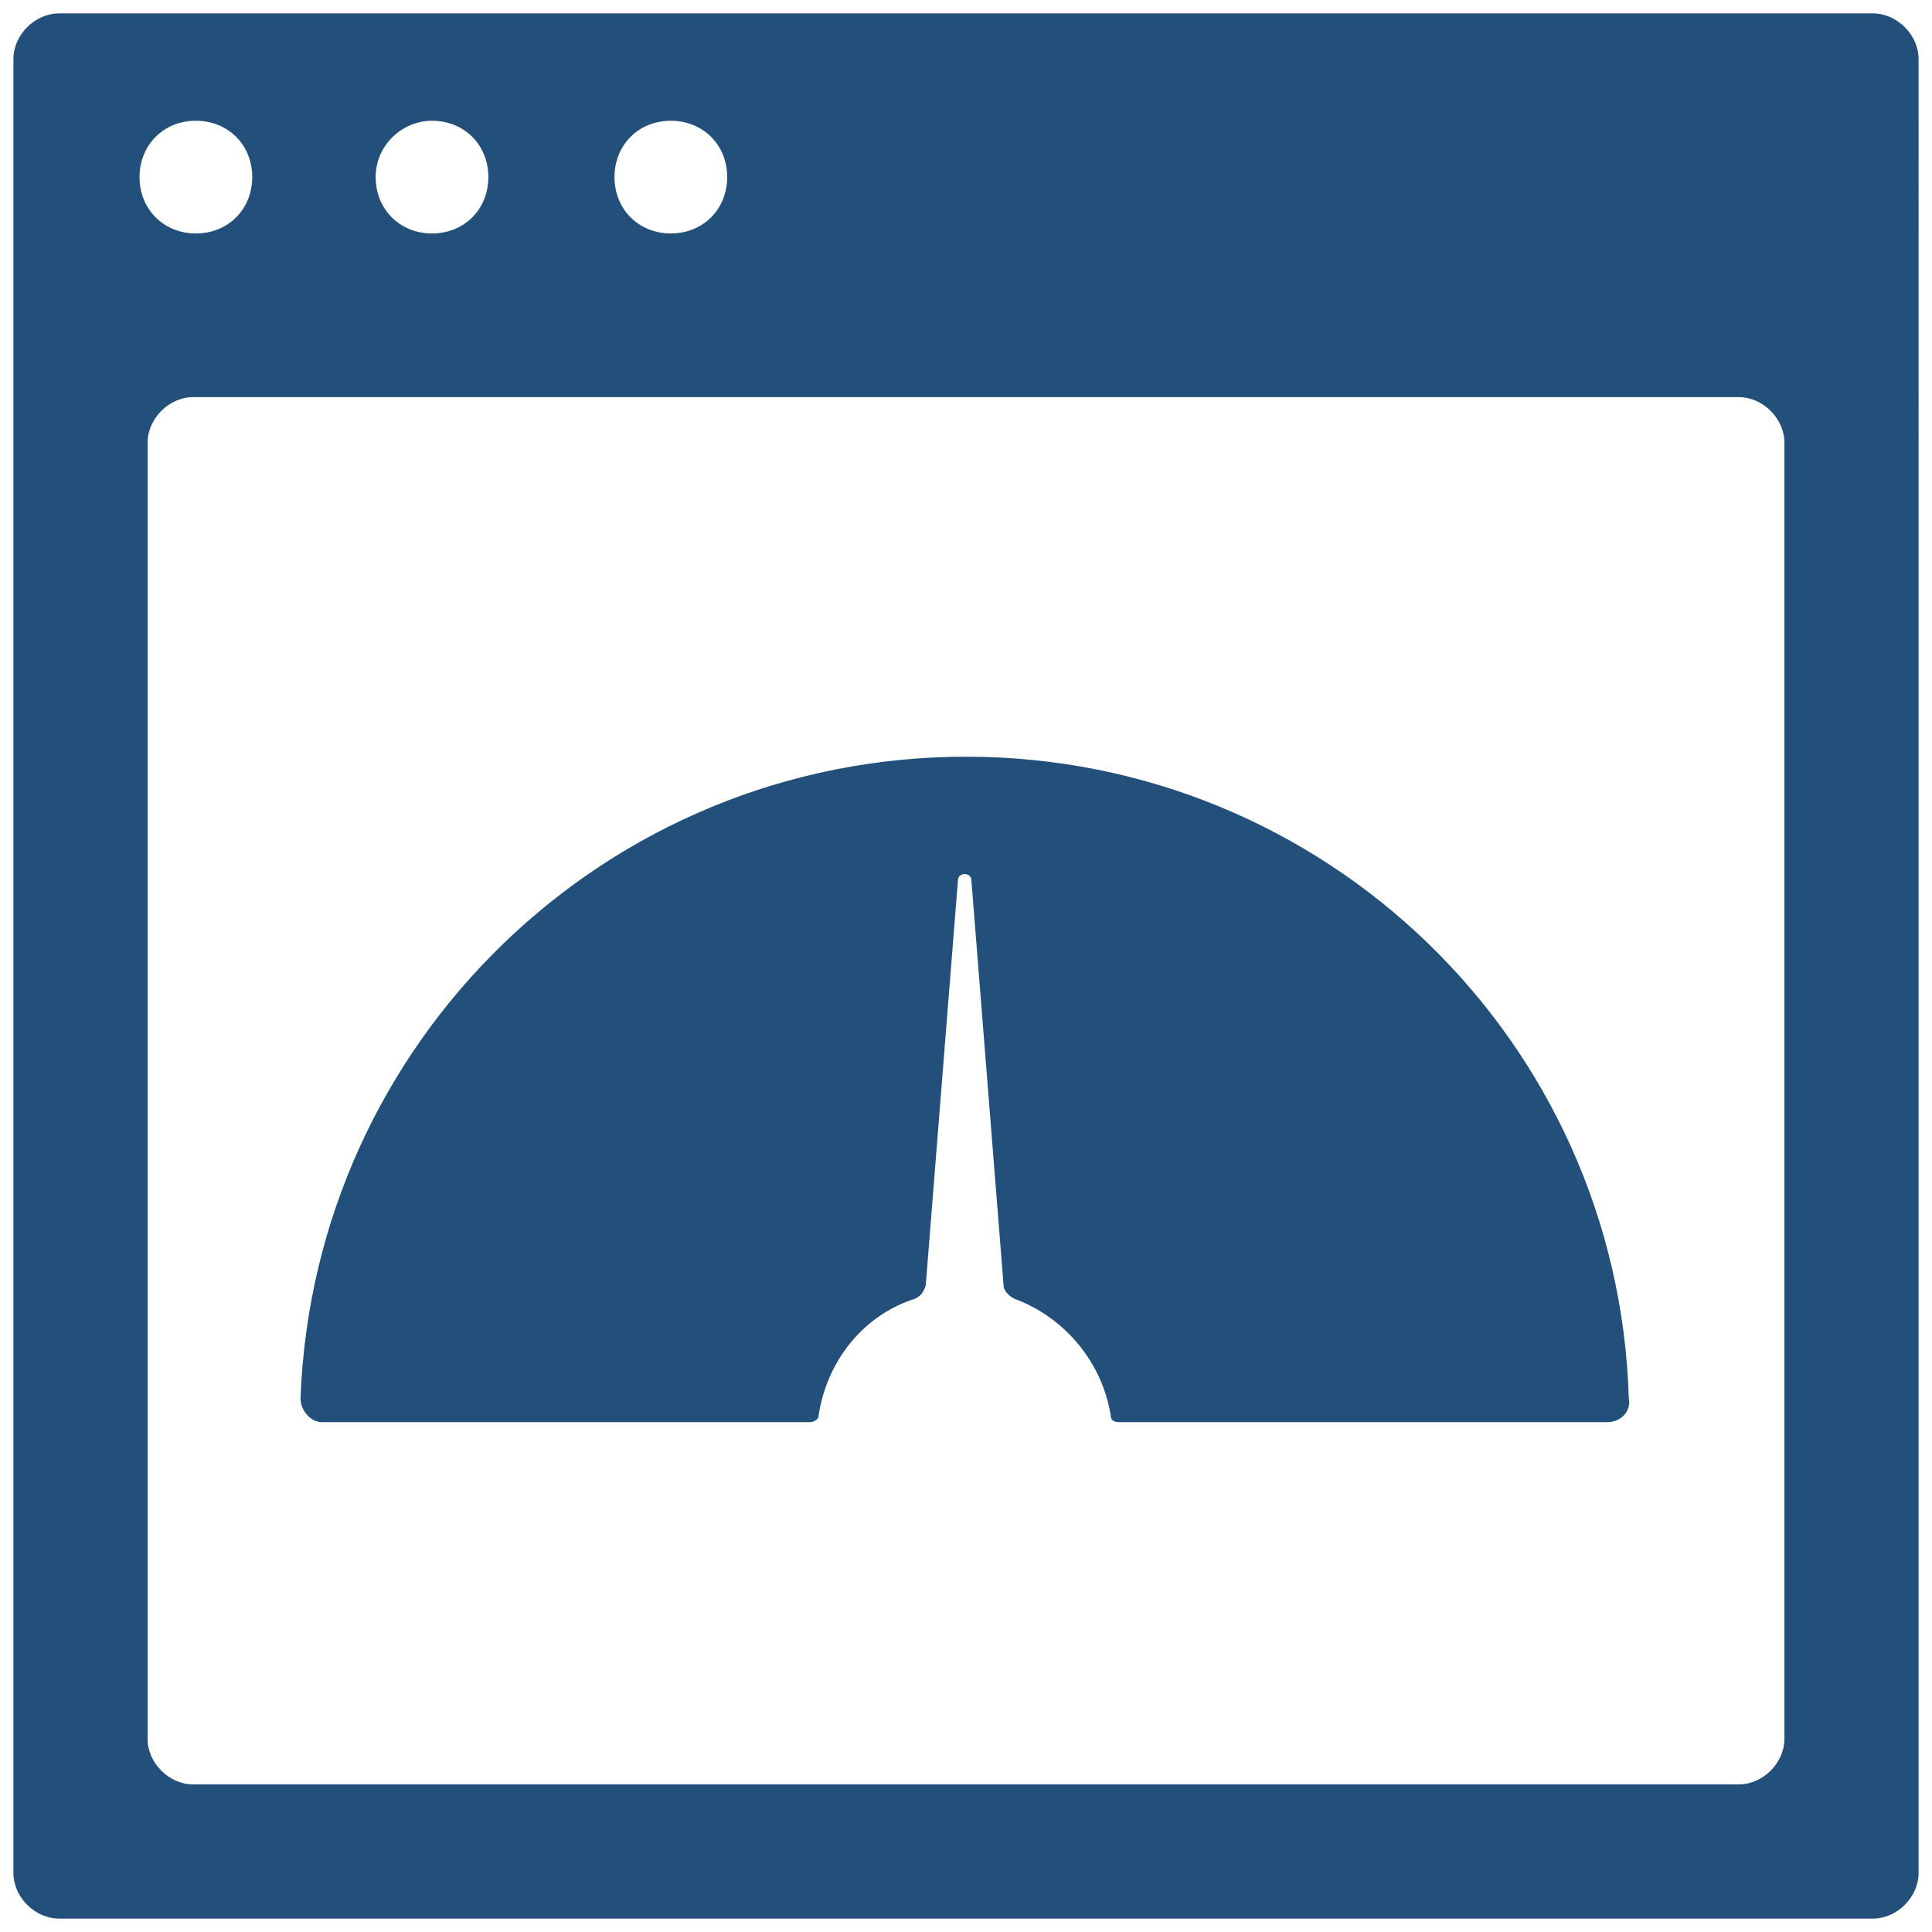 <svg xmlns="http://www.w3.org/2000/svg" viewBox="0 0 72 72"><g fill="#23507a"><path d="M69.8.5H2.2C1.3.5.5 1.3.5 2.2v67.6c0 .9.8 1.7 1.7 1.7h67.6c.9 0 1.7-.8 1.7-1.7V2.2c0-.9-.8-1.7-1.7-1.7zM25 4.5c1.2 0 2.1.9 2.1 2.1 0 1.2-.9 2.1-2.1 2.1-1.2 0-2.1-.9-2.1-2.1 0-1.2.9-2.1 2.1-2.1zm-8.9 0c1.2 0 2.1.9 2.1 2.1 0 1.2-.9 2.1-2.1 2.1S14 7.8 14 6.6c0-1.2 1-2.1 2.1-2.1zm-8.8 0c1.2 0 2.1.9 2.1 2.1 0 1.2-.9 2.1-2.1 2.1-1.2 0-2.1-.9-2.1-2.1 0-1.2.9-2.1 2.1-2.1zm59.2 60.3c0 .9-.8 1.7-1.7 1.7H7.2c-.9 0-1.7-.8-1.7-1.7V16.5c0-.9.8-1.7 1.7-1.7h57.6c.9 0 1.7.8 1.7 1.7v48.3z"/><path d="M36 28.2c-13.4 0-24.3 10.6-24.8 23.9 0 .5.4.9.8.9h18.2c.1 0 .3-.1.3-.2.3-2.1 1.7-3.8 3.6-4.4.2-.1.3-.2.4-.5l1.2-15.1c0-.3.5-.3.5 0l1.2 15.1c0 .2.2.4.4.5 1.9.7 3.3 2.4 3.6 4.4 0 .1.1.2.3.2h18.2c.5 0 .9-.4.8-.9-.4-13.3-11.3-23.9-24.7-23.9z"/></g></svg>